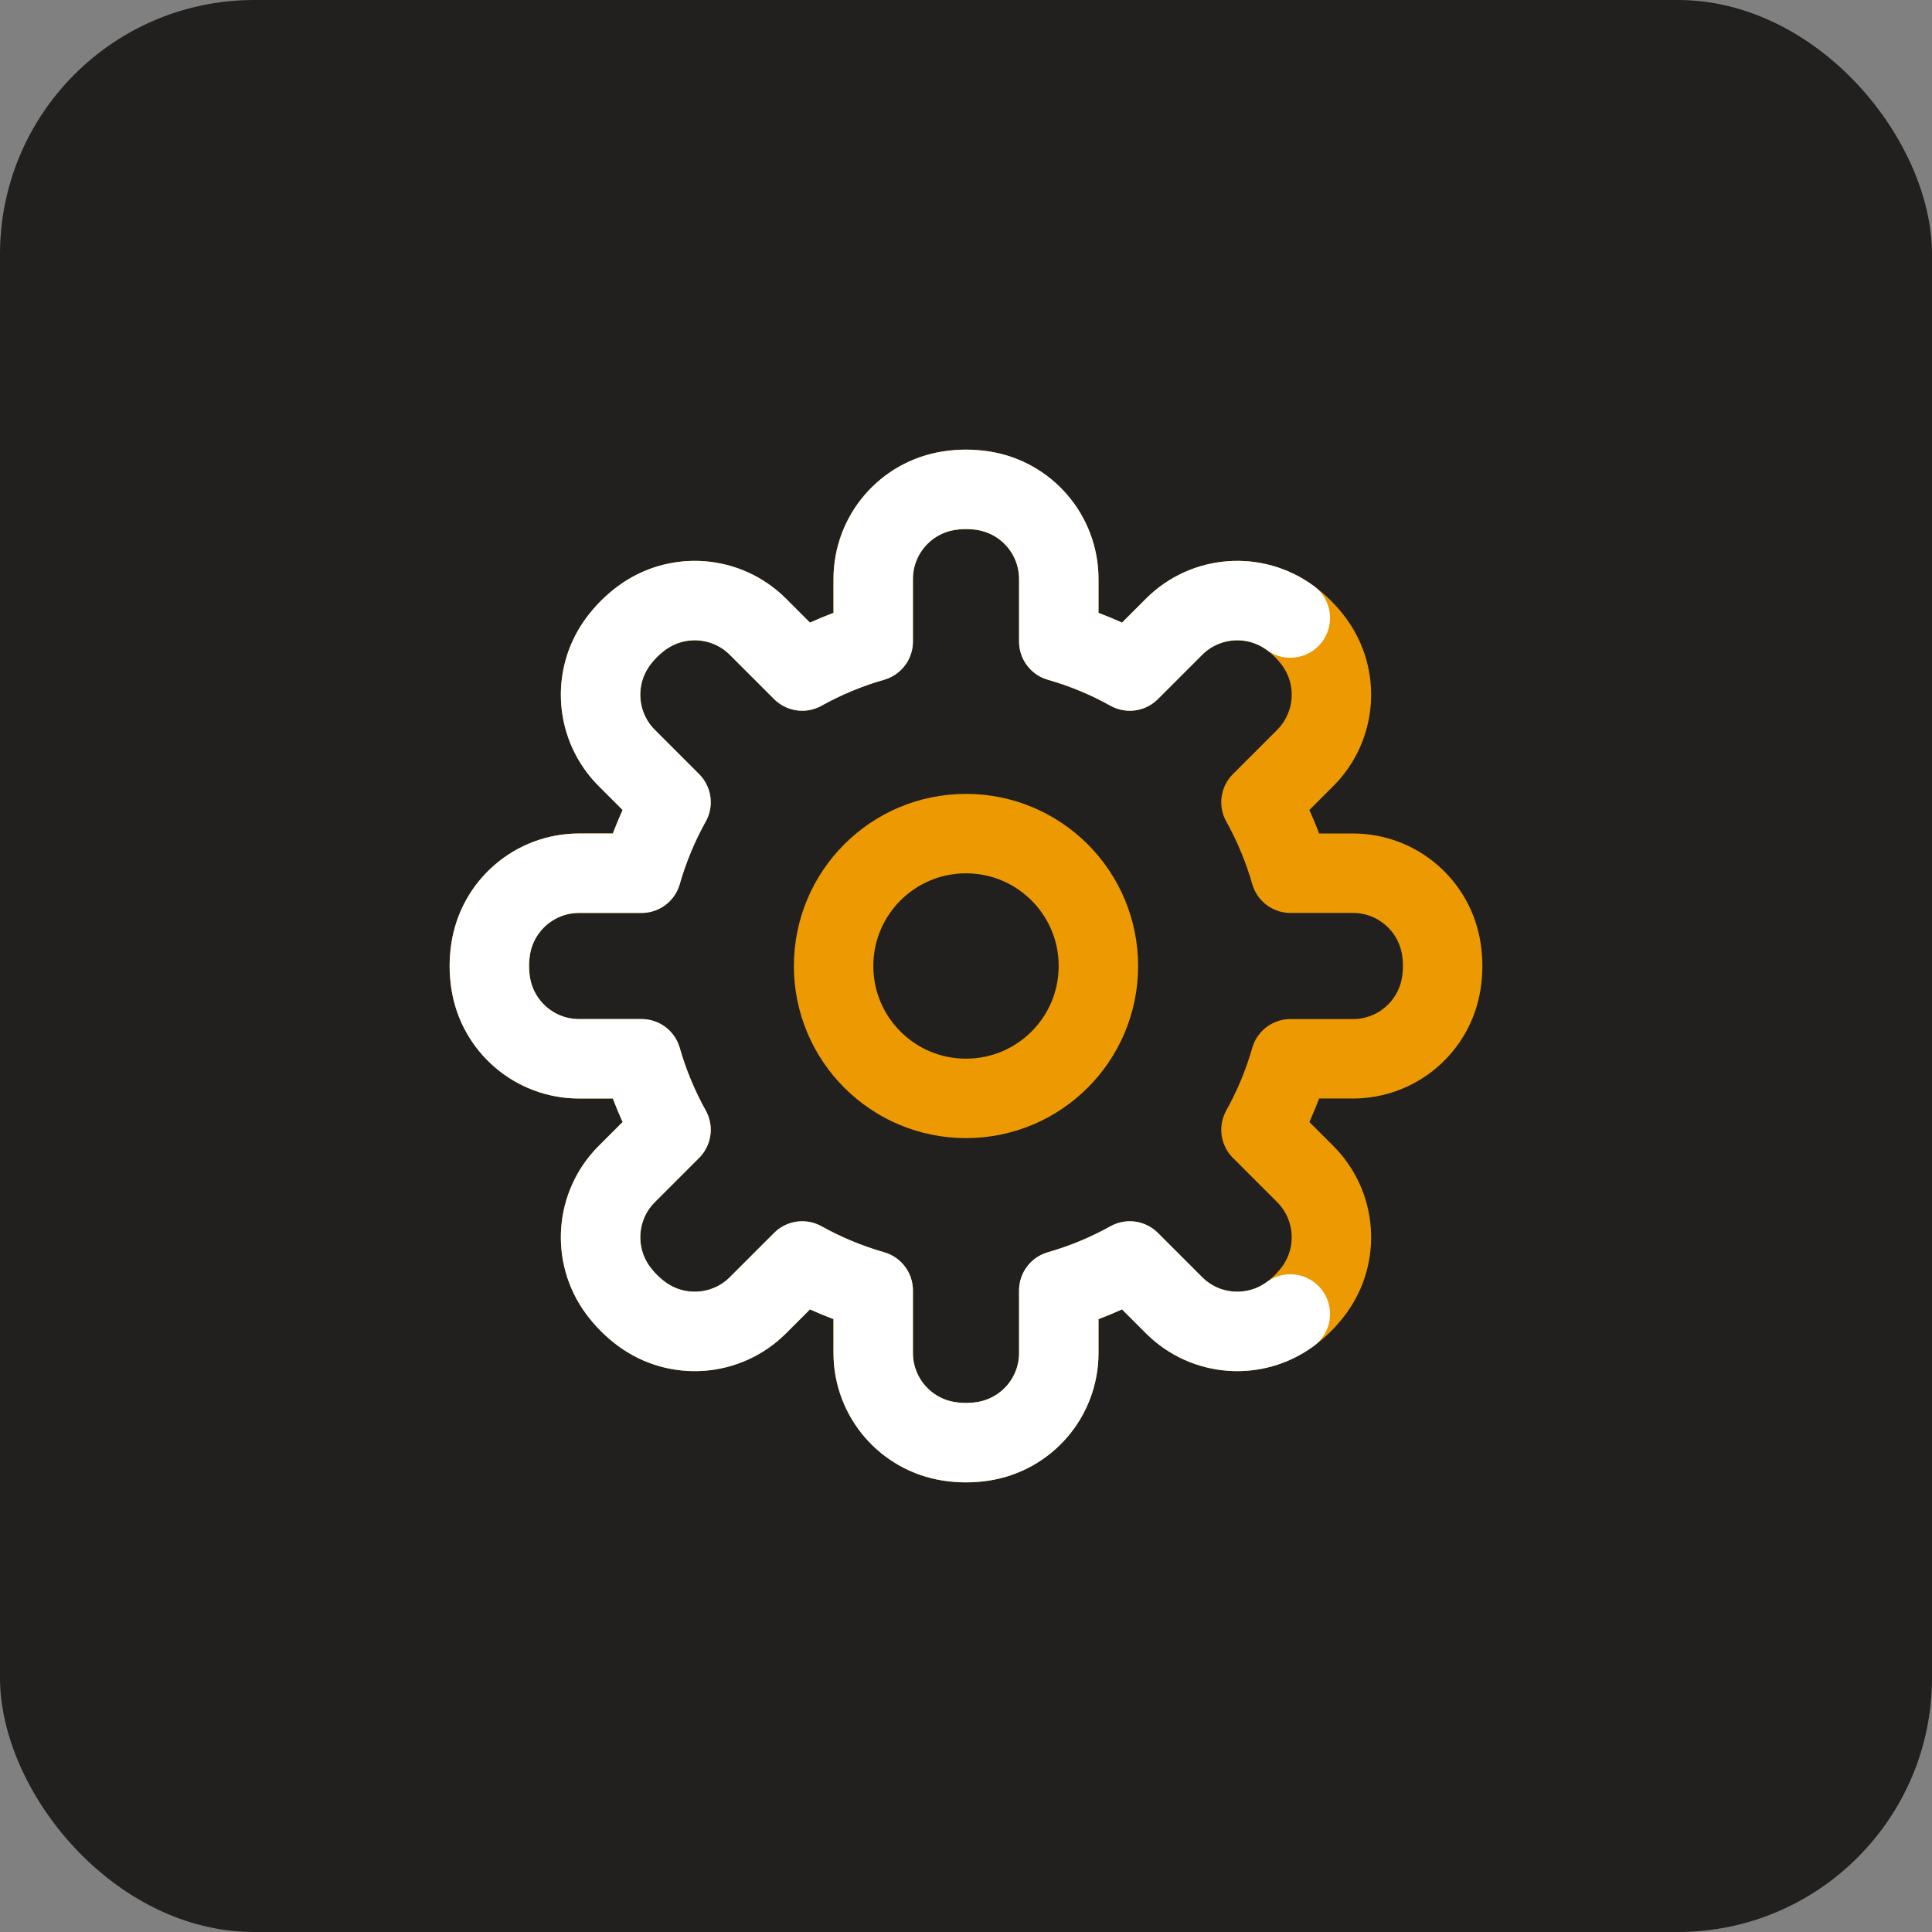 <svg width="76" height="76" viewBox="0 0 76 76" fill="none" xmlns="http://www.w3.org/2000/svg">
<rect x="0" y="0" width="76" height="76" fill="#808080" stroke="none"/>
<rect width="76" height="76" rx="10" fill="#21201E"/>
<path d="M41.65 22.778C41.65 21.038 40.378 19.56 38.658 19.3C38.222 19.233 37.778 19.233 37.342 19.3C35.622 19.56 34.35 21.038 34.35 22.778V25.237C33.368 25.518 32.432 25.909 31.557 26.396L29.817 24.656C28.587 23.426 26.643 23.279 25.242 24.311C24.887 24.573 24.573 24.887 24.311 25.242C23.279 26.643 23.426 28.587 24.656 29.817L26.396 31.557C25.909 32.432 25.518 33.368 25.237 34.35H22.778C21.038 34.35 19.56 35.622 19.3 37.342C19.233 37.778 19.233 38.222 19.3 38.658C19.56 40.378 21.038 41.65 22.778 41.65H25.237C25.518 42.632 25.909 43.568 26.396 44.443L24.656 46.183C23.426 47.413 23.279 49.357 24.311 50.758C24.573 51.113 24.887 51.427 25.242 51.689C26.643 52.721 28.587 52.574 29.817 51.344L31.557 49.604C32.432 50.091 33.368 50.482 34.35 50.763V53.222C34.35 54.962 35.622 56.44 37.342 56.7C37.778 56.767 38.222 56.767 38.658 56.7C40.378 56.44 41.65 54.962 41.65 53.222V50.763C42.632 50.482 43.568 50.091 44.443 49.604L46.183 51.344C47.413 52.574 49.357 52.721 50.758 51.689C51.113 51.427 51.427 51.113 51.689 50.758C52.721 49.357 52.574 47.413 51.344 46.183L49.604 44.443C50.091 43.568 50.482 42.632 50.763 41.65H53.222C54.962 41.65 56.44 40.378 56.7 38.658C56.767 38.222 56.767 37.778 56.7 37.342C56.44 35.622 54.962 34.35 53.222 34.35H50.763C50.482 33.368 50.091 32.432 49.604 31.557L51.344 29.817C52.574 28.587 52.721 26.643 51.689 25.242C51.427 24.887 51.113 24.573 50.758 24.311C49.357 23.279 47.413 23.426 46.183 24.656L44.443 26.396C43.568 25.909 42.632 25.518 41.65 25.237V22.778Z" stroke="#ED9902" stroke-width="3.125" stroke-linecap="round" stroke-linejoin="round"/>
<path d="M50.758 51.689C49.357 52.721 47.413 52.574 46.183 51.344L44.443 49.604C43.568 50.091 42.632 50.482 41.65 50.763V53.222C41.65 54.962 40.378 56.44 38.658 56.7C38.222 56.767 37.778 56.767 37.342 56.7C35.622 56.44 34.35 54.962 34.35 53.222V50.763C33.368 50.482 32.432 50.091 31.557 49.604L29.817 51.344C28.587 52.574 26.643 52.721 25.242 51.689C24.887 51.427 24.573 51.113 24.311 50.758C23.279 49.357 23.426 47.413 24.656 46.183L26.396 44.443C25.909 43.568 25.518 42.632 25.237 41.65H22.778C21.038 41.65 19.56 40.378 19.3 38.658C19.233 38.222 19.233 37.778 19.3 37.342C19.56 35.622 21.038 34.35 22.778 34.35H25.237C25.518 33.368 25.909 32.432 26.396 31.557L24.656 29.817C23.426 28.587 23.279 26.643 24.311 25.242C24.573 24.887 24.887 24.573 25.242 24.311C26.643 23.279 28.587 23.426 29.817 24.656L31.557 26.396C32.432 25.909 33.368 25.518 34.35 25.237V22.778C34.35 21.038 35.622 19.56 37.342 19.3C37.778 19.233 38.222 19.233 38.658 19.3C40.378 19.56 41.65 21.038 41.65 22.778V25.237C42.632 25.518 43.568 25.909 44.443 26.396L46.183 24.656C47.413 23.426 49.357 23.279 50.758 24.311" stroke="white" stroke-width="3.125" stroke-linecap="round" stroke-linejoin="round"/>
<path d="M32.792 38C32.792 35.123 35.123 32.792 38 32.792C40.877 32.792 43.208 35.123 43.208 38C43.208 40.877 40.877 43.208 38 43.208C35.123 43.208 32.792 40.877 32.792 38Z" stroke="#ED9902" stroke-width="3.125"/>
</svg>

